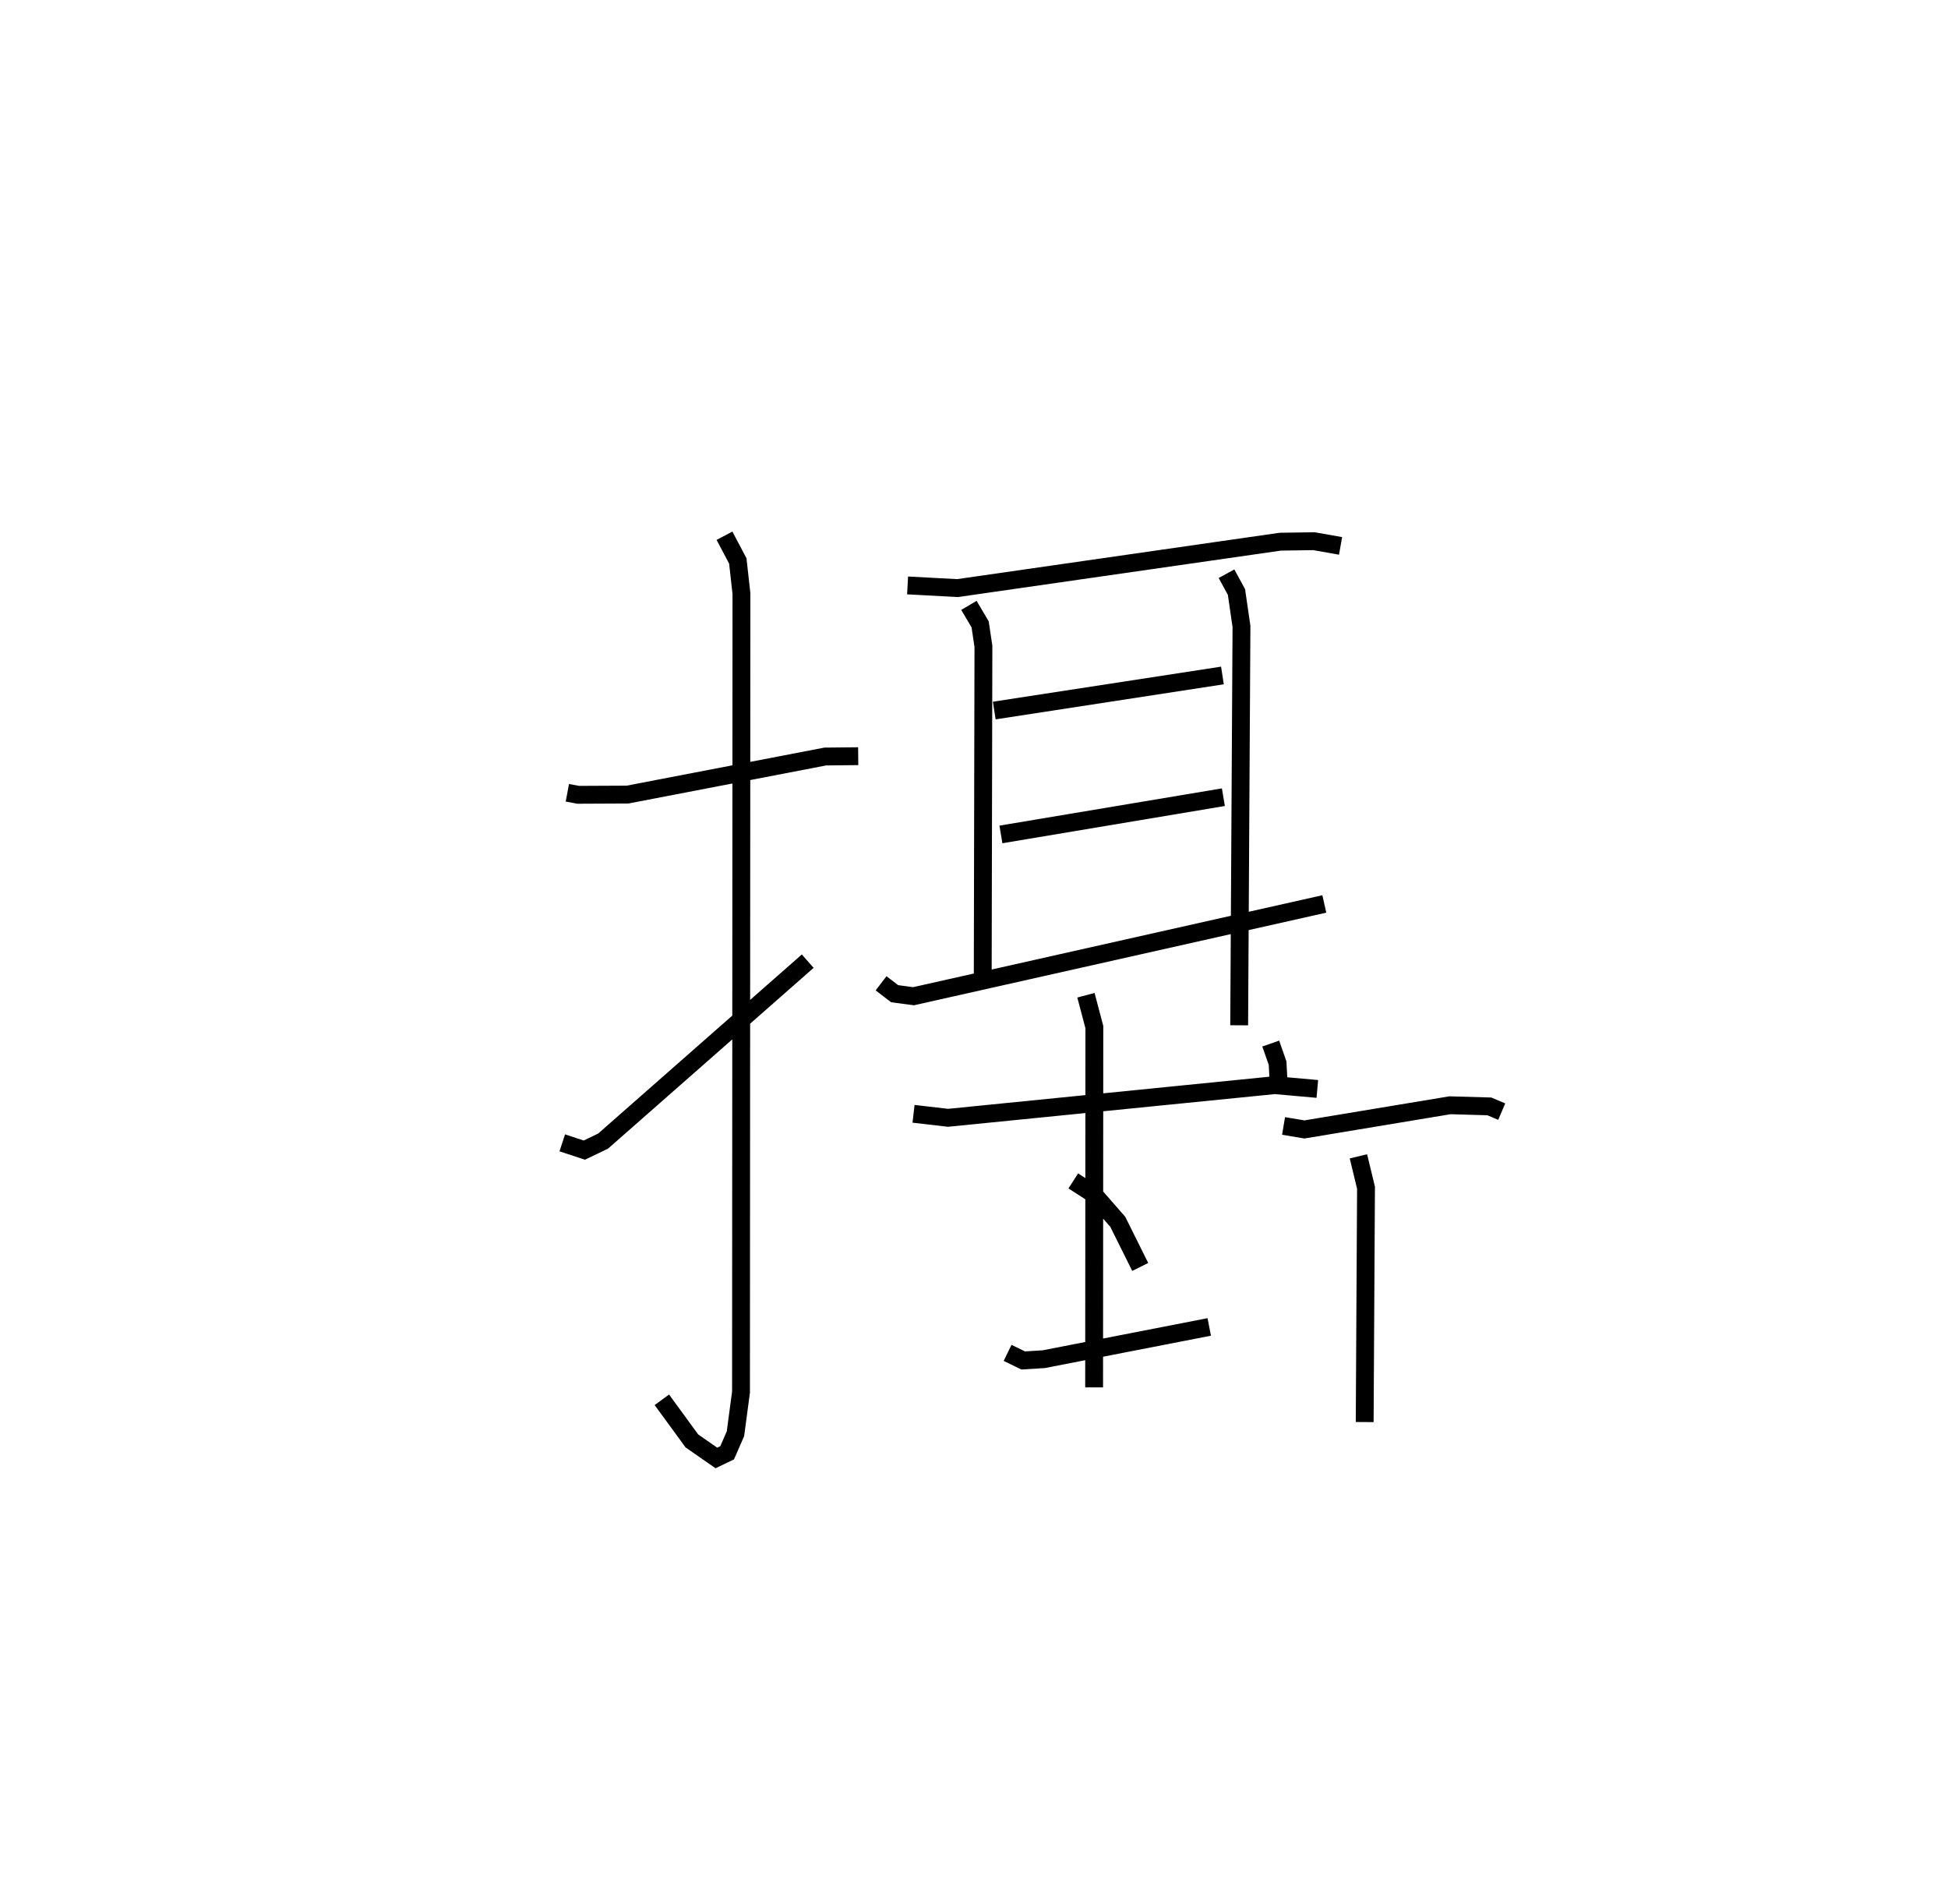 <?xml version="1.0" encoding="utf-8" ?>
<svg baseProfile="full" height="106.657" version="1.1" width="109.126" xmlns="http://www.w3.org/2000/svg" xmlns:ev="http://www.w3.org/2001/xml-events" xmlns:xlink="http://www.w3.org/1999/xlink"><defs /><rect fill="white" height="106.657" width="109.126" x="0" y="0" /><path d="M25,25 m0.0,0.0 m6.783,19.402 l0.606,0.113 2.767,-0.013 l11.074,-2.131 1.846,-0.019 m-7.491,-12.347 l0.746,1.412 0.204,1.827 l-0.024,44.721 -0.311,2.333 l-0.465,1.067 -0.604,0.291 l-1.372,-0.954 -1.682,-2.304 m-5.579,-14.39 l1.237,0.406 1.052,-0.506 l11.461,-10.076 m5.594,-21.044 l2.8,0.149 18.078,-2.599 l1.89,-0.027 1.488,0.263 m-20.82,3.331 l0.629,1.064 0.184,1.232 l-0.039,18.645 m0.646,-15.051 l12.782,-1.964 m-12.409,8.903 l12.462,-2.086 m-19.175,10.423 l0.76,0.583 1.059,0.141 l23.011,-5.168 m-5.48,-18.495 l0.558,1.023 0.281,1.93 l-0.129,22.338 m-18.242,4.958 l1.934,0.224 18.305,-1.83 l2.381,0.213 m-12.962,-5.247 l0.471,1.783 -0.013,20.179 m9.894,-19.256 l0.384,1.097 0.067,1.281 m-11.512,5.315 l1.123,0.724 1.369,1.566 l1.257,2.528 m-7.429,4.812 l0.872,0.425 1.148,-0.07 l9.276,-1.807 m4.163,-11.257 l1.168,0.196 8.155,-1.354 l2.206,0.063 0.693,0.294 m-8.028,2.503 l0.425,1.759 -0.074,13.123 " fill="none" stroke="black" stroke-width="1" /></svg>